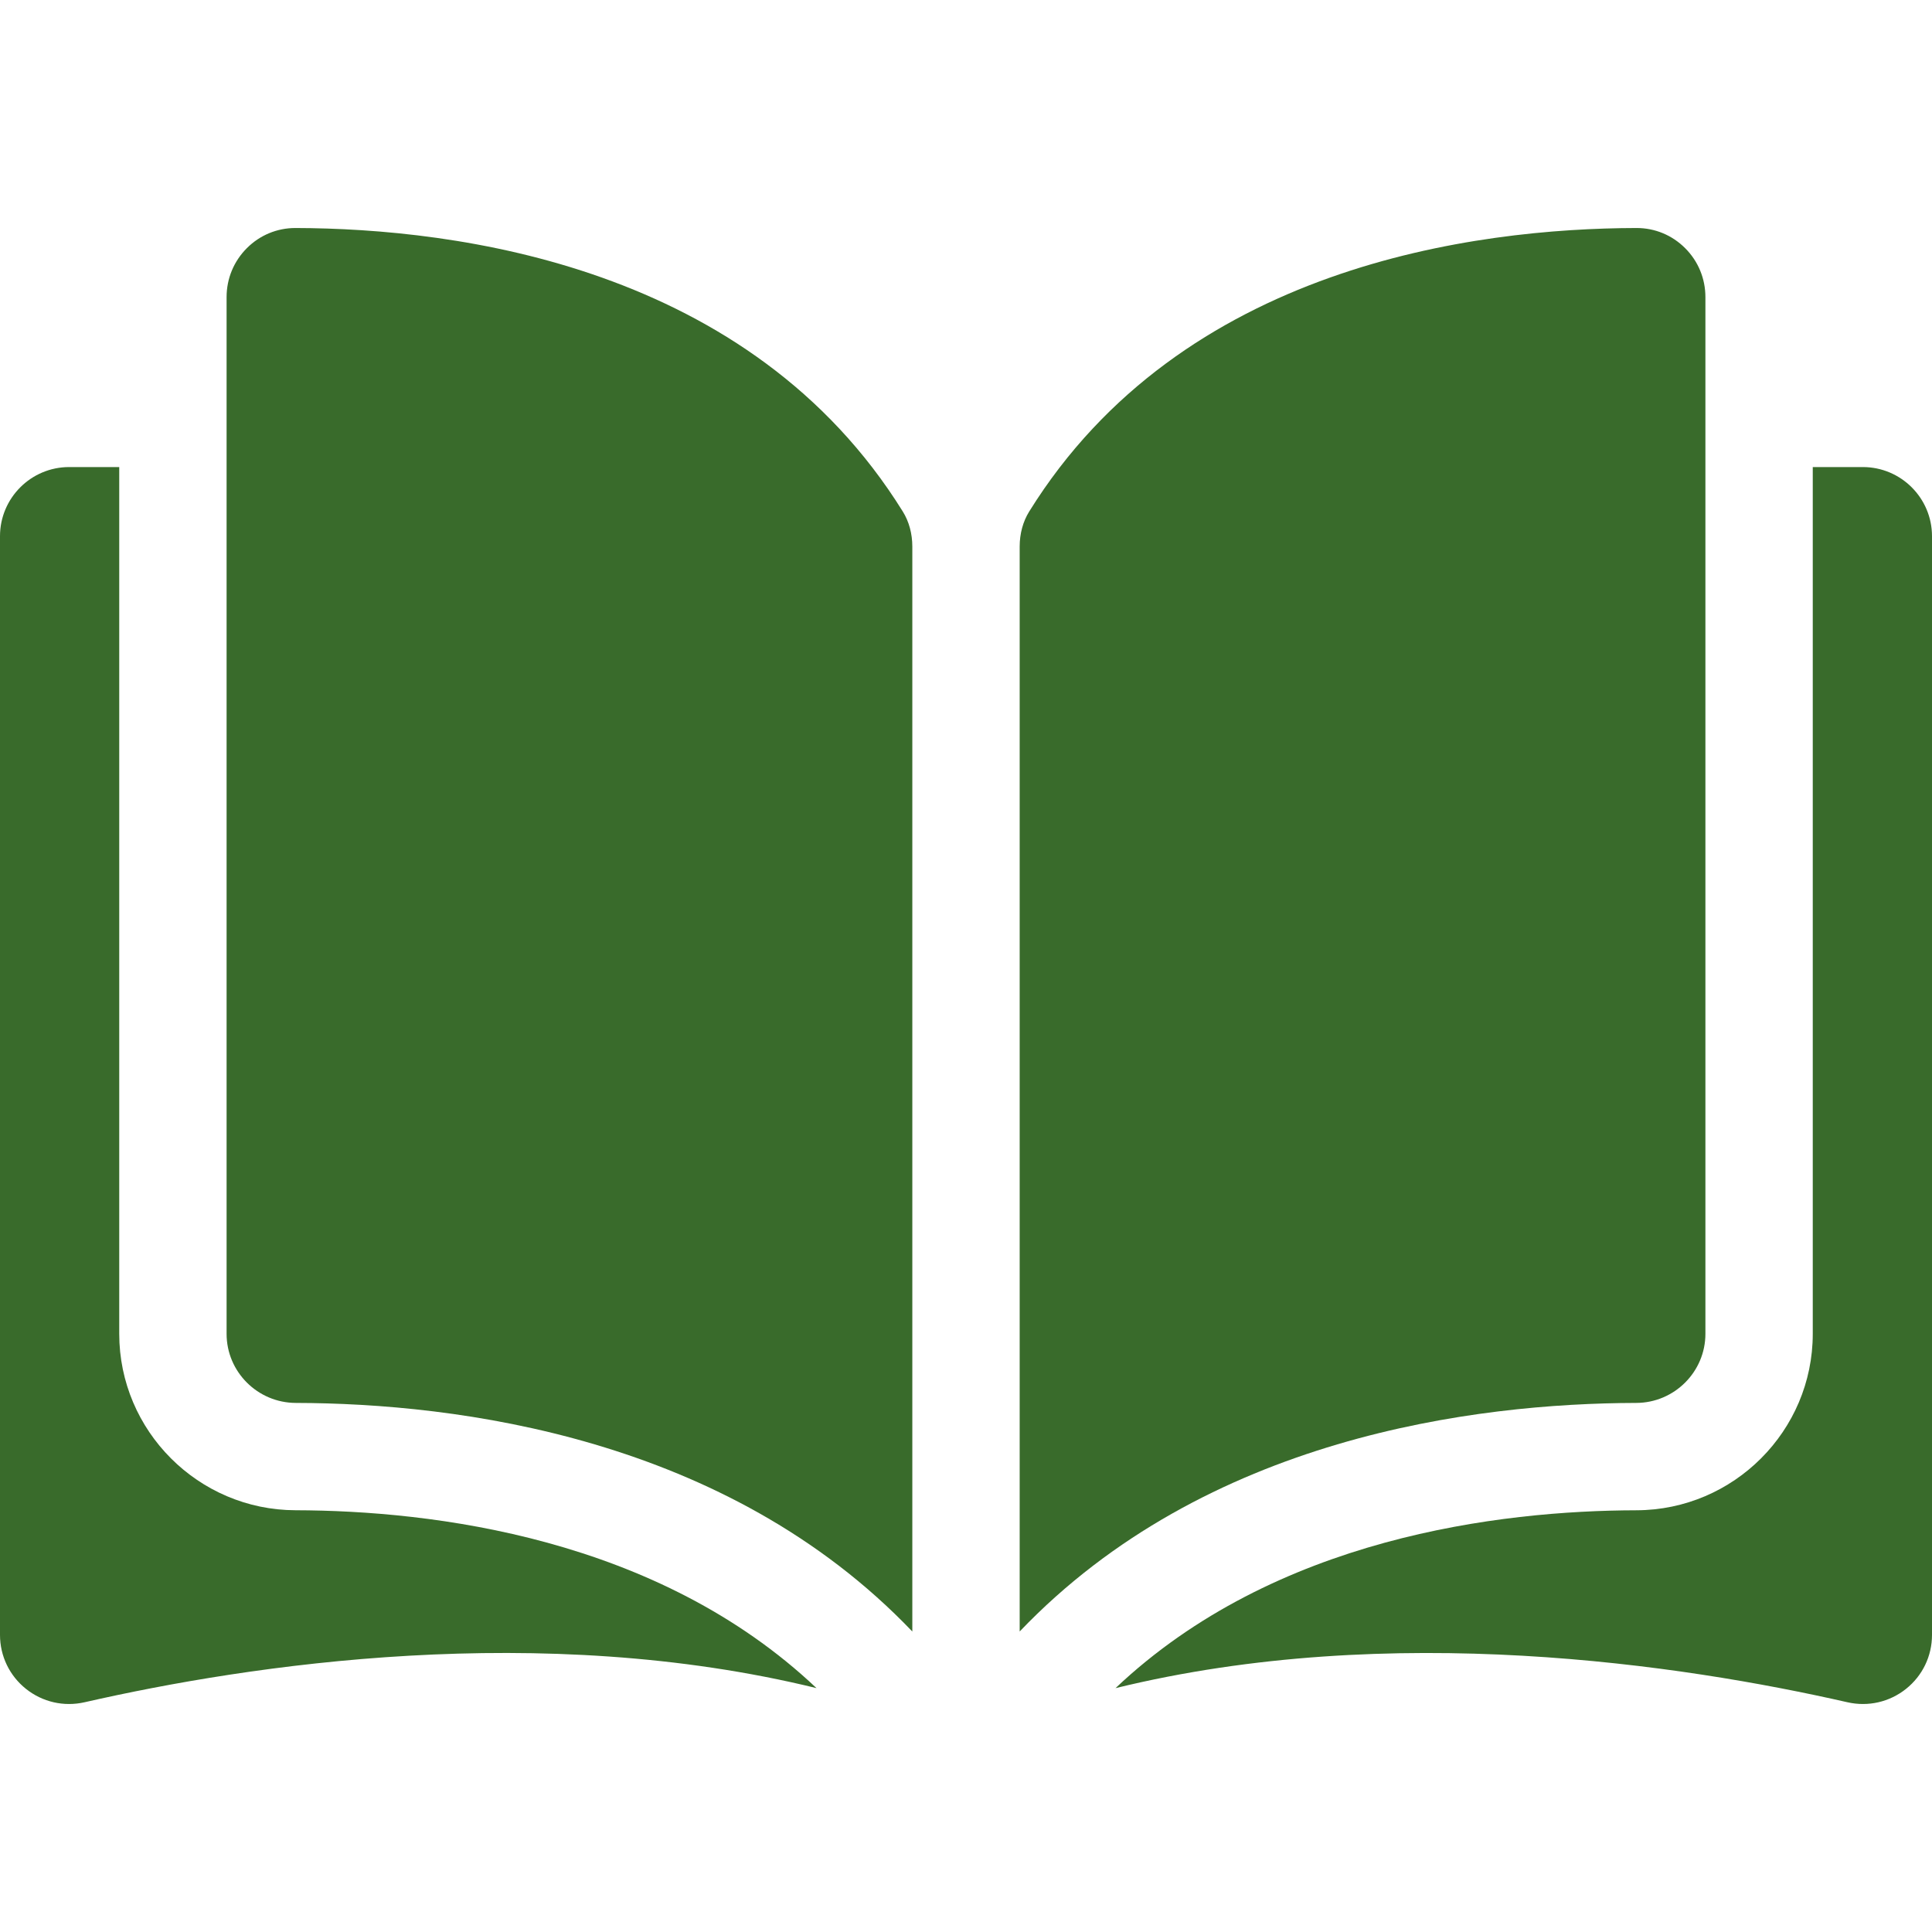 <svg width="60" height="60" viewBox="0 0 60 60" fill="none" xmlns="http://www.w3.org/2000/svg">
<g clip-path="url(#clip0)">
<path d="M9.178 7.081C9.176 7.081 9.175 7.081 9.173 7.081C8.606 7.081 8.072 7.302 7.669 7.704C7.261 8.111 7.037 8.652 7.037 9.228V41.423C7.037 42.604 8.001 43.566 9.187 43.569C14.184 43.581 22.557 44.623 28.333 50.668V16.975C28.333 16.574 28.231 16.198 28.038 15.887C23.297 8.253 14.187 7.093 9.178 7.081Z" fill="#396B2B"/>
<path d="M52.963 41.423V9.228C52.963 8.651 52.739 8.11 52.331 7.704C51.928 7.302 51.394 7.081 50.827 7.081C50.825 7.081 50.824 7.081 50.822 7.081C45.813 7.092 36.703 8.252 31.962 15.887C31.769 16.198 31.667 16.574 31.667 16.974V50.667C37.443 44.623 45.816 43.581 50.814 43.569C51.999 43.566 52.963 42.603 52.963 41.423Z" fill="#396B2B"/>
<path d="M57.853 14.505H56.297V41.423C56.297 44.437 53.841 46.895 50.822 46.903C46.583 46.913 39.593 47.742 34.643 52.427C43.204 50.331 52.229 51.693 57.373 52.865C58.015 53.011 58.679 52.86 59.193 52.45C59.706 52.041 60 51.43 60 50.773V16.652C60 15.468 59.037 14.505 57.853 14.505Z" fill="#396B2B"/>
<path d="M3.703 41.423V14.505H2.147C0.963 14.505 0 15.468 0 16.652V50.773C0 51.429 0.294 52.041 0.807 52.45C1.321 52.86 1.984 53.011 2.627 52.865C7.771 51.692 16.796 50.33 25.357 52.426C20.407 47.741 13.417 46.913 9.178 46.902C6.16 46.895 3.703 44.437 3.703 41.423Z" fill="#396B2B"/>
</g>
<defs>
<clipPath id="clip0">
<rect width="60" height="60" fill="white"/>
</clipPath>
</defs>
</svg>
